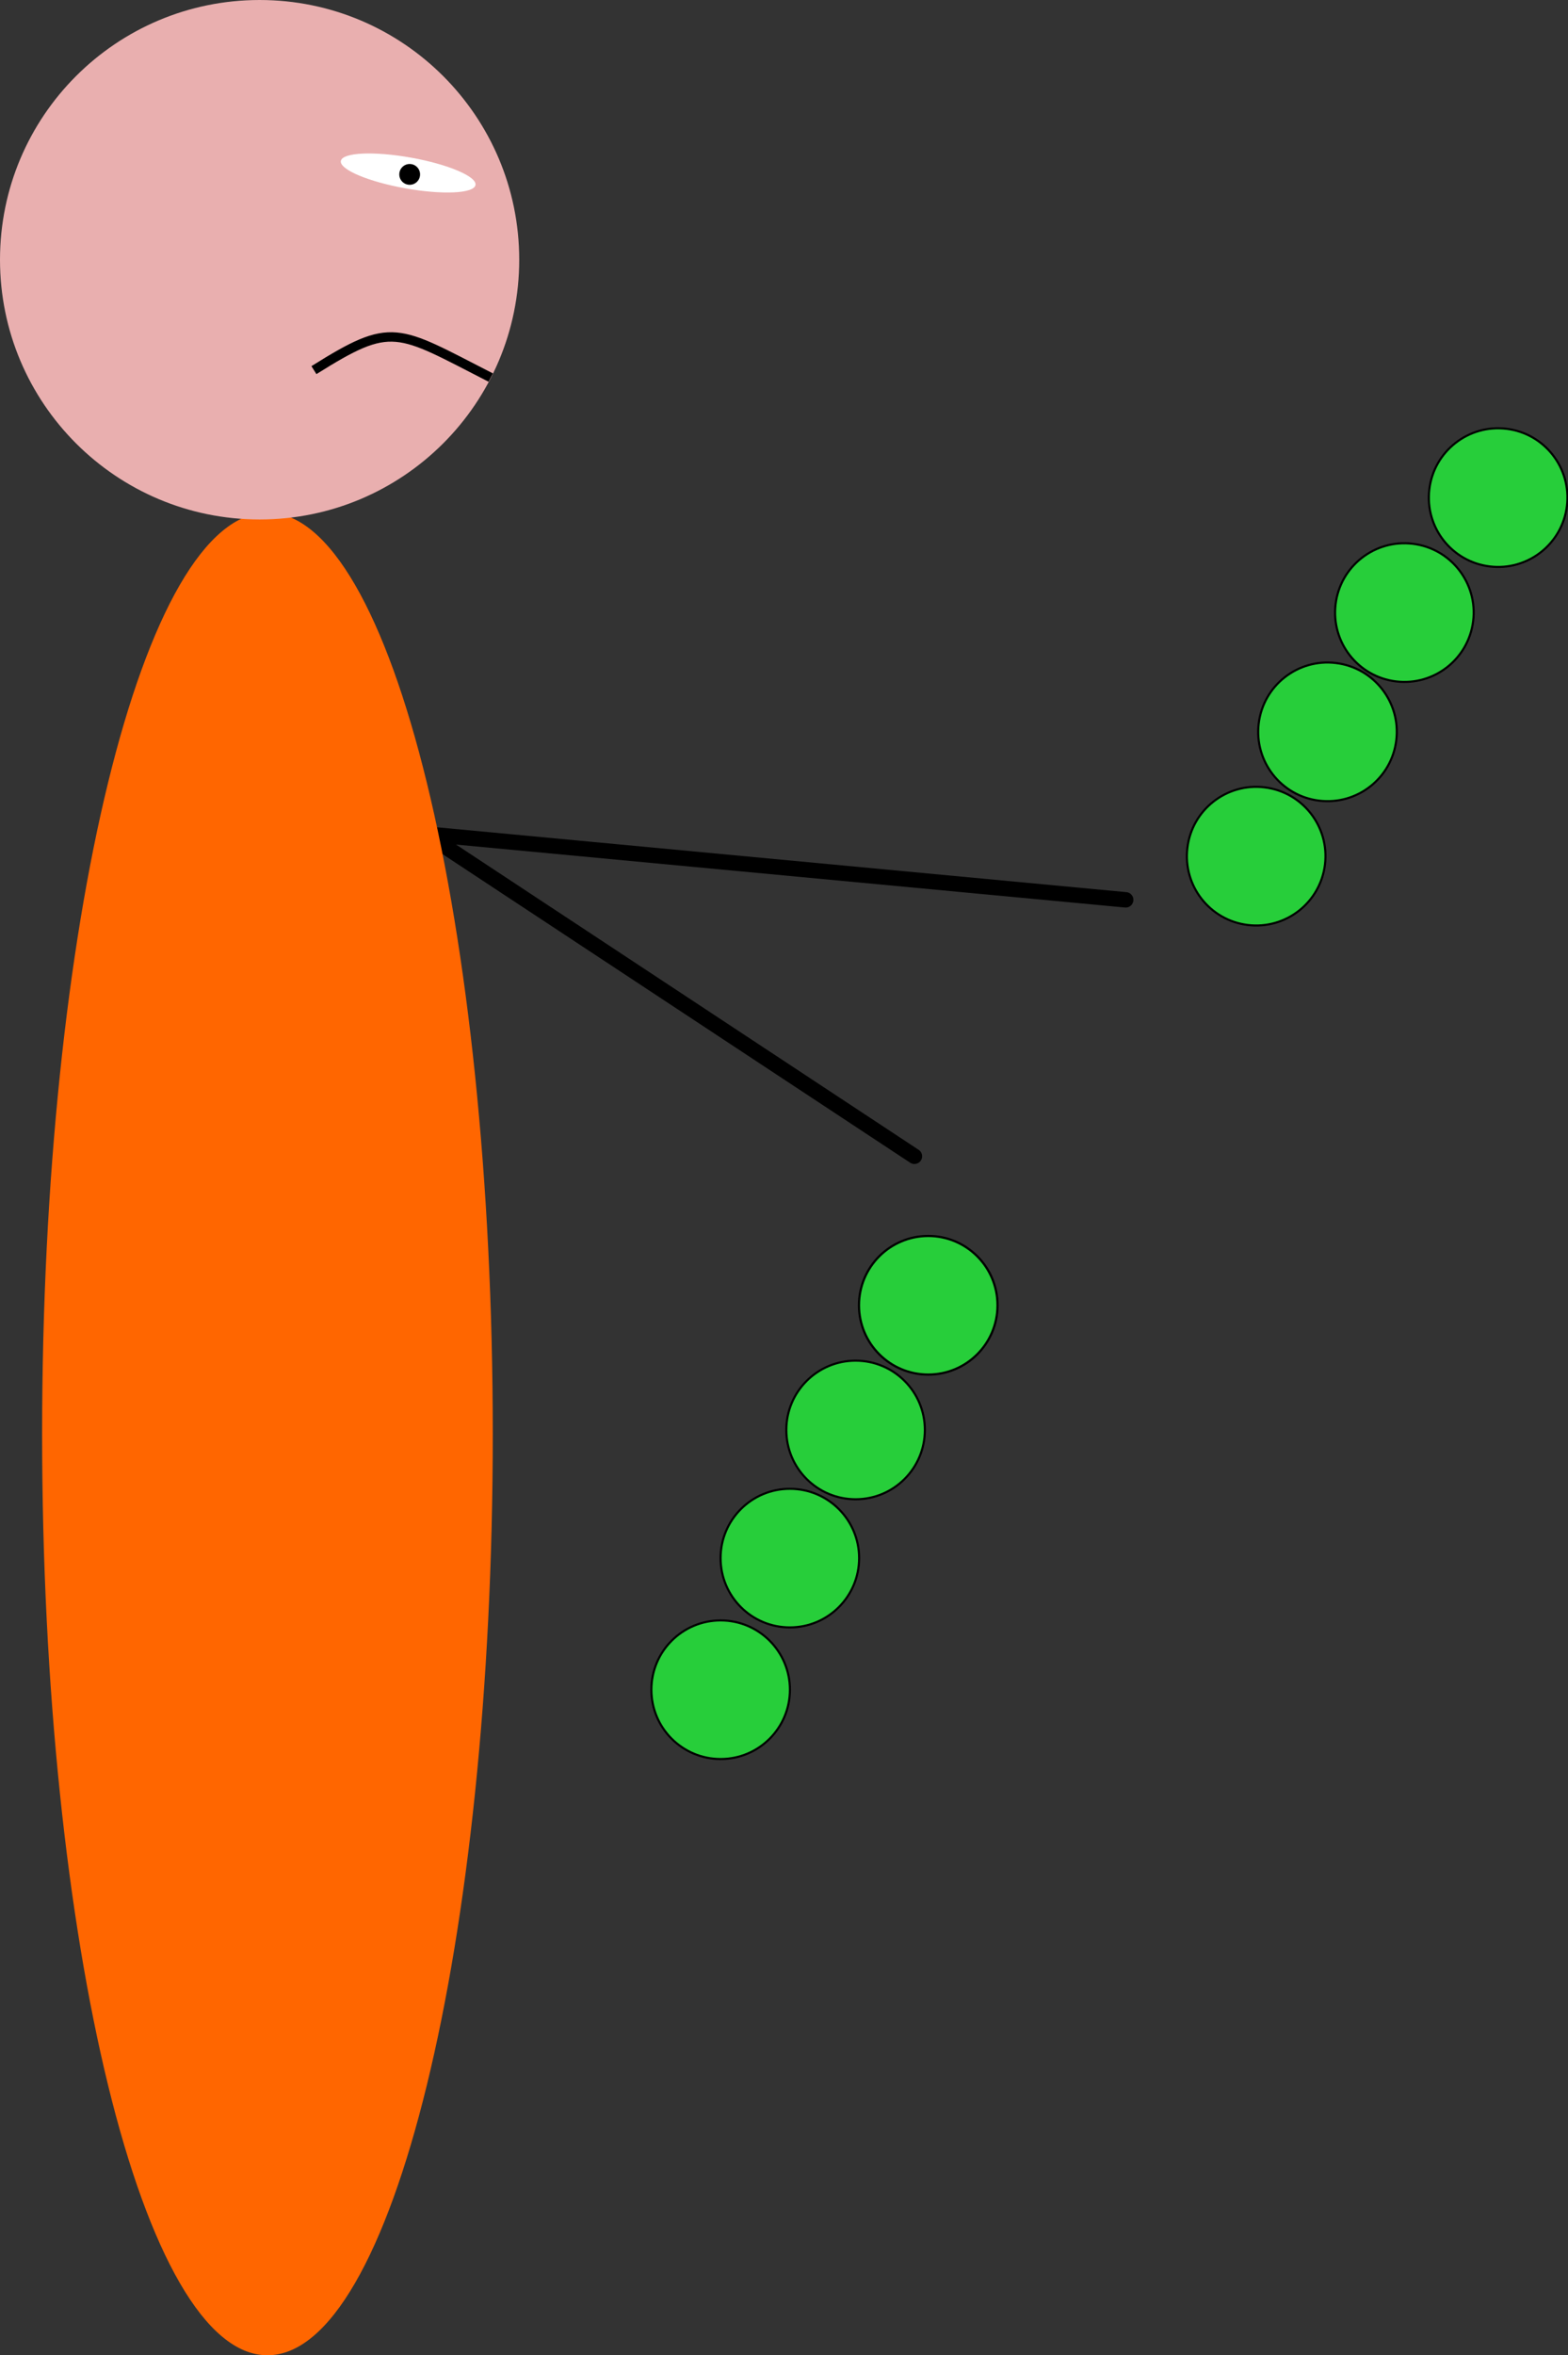 <?xml version="1.0" encoding="UTF-8" standalone="no"?>
<!-- Created with Inkscape (http://www.inkscape.org/) -->

<svg
   xmlns:dc="http://purl.org/dc/elements/1.1/"
   xmlns:cc="http://creativecommons.org/ns#"
   xmlns:rdf="http://www.w3.org/1999/02/22-rdf-syntax-ns#"
   xmlns:svg="http://www.w3.org/2000/svg"
   xmlns="http://www.w3.org/2000/svg"
   xmlns:xlink="http://www.w3.org/1999/xlink"
   xmlns:sodipodi="http://sodipodi.sourceforge.net/DTD/sodipodi-0.dtd"
   xmlns:inkscape="http://www.inkscape.org/namespaces/inkscape"
   width="457.297"
   height="686.571"
   id="svg3992"
   version="1.1"
   inkscape:version="0.47 r22583"
   sodipodi:docname="cida.svg">
  <rect width="100%" height="100%" fill="#333333" stroke="none"/>
  <defs
     id="defs3994">
    <inkscape:perspective
       sodipodi:type="inkscape:persp3d"
       inkscape:vp_x="0 : 526.18109 : 1"
       inkscape:vp_y="0 : 1000 : 0"
       inkscape:vp_z="744.09448 : 526.18109 : 1"
       inkscape:persp3d-origin="372.04724 : 350.78739 : 1"
       id="perspective4000" />
    <inkscape:perspective
       id="perspective4020"
       inkscape:persp3d-origin="0.5 : 0.33333333 : 1"
       inkscape:vp_z="1 : 0.5 : 1"
       inkscape:vp_y="0 : 1000 : 0"
       inkscape:vp_x="0 : 0.5 : 1"
       sodipodi:type="inkscape:persp3d" />
    <radialGradient
       xlink:href="#linearGradient912"
       r="12.239"
       inkscape:collect="always"
       id="radialGradient17463"
       gradientUnits="userSpaceOnUse"
       gradientTransform="scale(1.022,0.978)"
       fy="42.721"
       fx="44.699"
       cy="42.721"
       cx="44.699" />
    <linearGradient
       id="linearGradient912">
      <stop
         style="stop-color:#ffffff;stop-opacity:1;"
         offset="0"
         id="stop913" />
      <stop
         style="stop-color:#ffffff;stop-opacity:0;"
         offset="1"
         id="stop914" />
    </linearGradient>
    <linearGradient
       y2="546.305"
       y1="499.793"
       xlink:href="#linearGradient14422"
       x2="448.468"
       x1="408.058"
       inkscape:collect="always"
       id="linearGradient14443"
       gradientUnits="userSpaceOnUse" />
    <linearGradient
       y2="543.171"
       y1="501.277"
       xlink:href="#linearGradient14414"
       x2="392.059"
       x1="359.401"
       inkscape:collect="always"
       id="linearGradient14441"
       gradientUnits="userSpaceOnUse" />
    <linearGradient
       y2="288.362"
       y1="112.362"
       xlink:href="#linearGradient2424"
       x2="197"
       x1="114"
       inkscape:collect="always"
       id="linearGradient7610"
       gradientUnits="userSpaceOnUse"
       gradientTransform="translate(84,5)" />
    <linearGradient
       id="linearGradient2424">
      <stop
         style="stop-color:#dec164;stop-opacity:1;"
         offset="0"
         id="stop2426" />
      <stop
         style="stop-color:#d5a864;stop-opacity:1;"
         offset="1"
         id="stop2428" />
    </linearGradient>
    <linearGradient
       inkscape:collect="always"
       id="linearGradient14414">
      <stop
         style="stop-color:#000000;stop-opacity:1;"
         offset="0"
         id="stop14416" />
      <stop
         style="stop-color:#000000;stop-opacity:0;"
         offset="1"
         id="stop14418" />
    </linearGradient>
    <linearGradient
       inkscape:collect="always"
       id="linearGradient14422">
      <stop
         style="stop-color:#000000;stop-opacity:1;"
         offset="0"
         id="stop14424" />
      <stop
         style="stop-color:#000000;stop-opacity:0;"
         offset="1"
         id="stop14426" />
    </linearGradient>
    <inkscape:perspective
       id="perspective4165"
       inkscape:persp3d-origin="64 : 42.666667 : 1"
       inkscape:vp_z="128 : 64 : 1"
       inkscape:vp_y="0 : 1000 : 0"
       inkscape:vp_x="0 : 64 : 1"
       sodipodi:type="inkscape:persp3d" />
  </defs>
  <sodipodi:namedview
     id="base"
     pagecolor="#ffffff"
     bordercolor="#666666"
     borderopacity="1.0"
     inkscape:pageopacity="0.0"
     inkscape:pageshadow="2"
     inkscape:zoom="0.9899495"
     inkscape:cx="77.558276"
     inkscape:cy="374.65729"
     inkscape:document-units="px"
     inkscape:current-layer="layer1"
     showgrid="false"
     inkscape:window-width="1280"
     inkscape:window-height="999"
     inkscape:window-x="0"
     inkscape:window-y="0"
     inkscape:window-maximized="1" />
  <g
     inkscape:label="Layer 1"
     inkscape:groupmode="layer"
     id="layer1"
     transform="translate(-239.143,-251.505)">
    <path
       style="fill:none;stroke:#000000;stroke-width:4.5;stroke-linecap:round;stroke-linejoin:miter;stroke-miterlimit:4;stroke-opacity:1;stroke-dasharray:none"
       d="m 567.442,513.812 -204.051,-19.193 142.432,93.944"
       id="path2837" />
    <path
       sodipodi:type="arc"
       style="fill:#ff6600;fill-opacity:1;fill-rule:evenodd;stroke:none"
       id="path4002"
       sodipodi:cx="317.14285"
       sodipodi:cy="669.50507"
       sodipodi:rx="65.714287"
       sodipodi:ry="268.57144"
       d="m 382.857,669.505 c 0,148.328 -29.421,268.571 -65.714,268.571 -36.293,0 -65.714,-120.244 -65.714,-268.571 0,-148.328 29.421,-268.571 65.714,-268.571 36.293,0 65.714,120.244 65.714,268.571 z" />
    <path
       sodipodi:type="arc"
       style="fill:#e9afaf;fill-opacity:1;fill-rule:evenodd;stroke:none"
       id="path4004"
       sodipodi:cx="267.14285"
       sodipodi:cy="333.79074"
       sodipodi:rx="75.714287"
       sodipodi:ry="75.714287"
       d="m 342.857,333.791 c 0,41.816 -33.898,75.714 -75.714,75.714 -41.816,0 -75.714,-33.898 -75.714,-75.714 0,-41.816 33.898,-75.714 75.714,-75.714 41.816,0 75.714,33.898 75.714,75.714 z"
       transform="translate(47.714,-6.571)" />
    <path
       sodipodi:type="arc"
       style="fill:#ffffff;fill-opacity:1;fill-rule:evenodd;stroke:none"
       id="path4006"
       sodipodi:cx="285.62064"
       sodipodi:cy="313.18304"
       sodipodi:rx="19.950512"
       sodipodi:ry="4.7982244"
       d="m 305.571,313.183 c 0,2.65 -8.932,4.798 -19.951,4.798 -11.018,0 -19.951,-2.148 -19.951,-4.798 0,-2.65 8.932,-4.798 19.951,-4.798 11.018,0 19.951,2.148 19.951,4.798 z"
       transform="matrix(0.984,0.176,-0.167,0.933,129.435,-40.537)" />
    <path
       sodipodi:type="arc"
       style="fill:#000000;fill-opacity:1;fill-rule:evenodd;stroke:none"
       id="path4010"
       sodipodi:cx="279.30719"
       sodipodi:cy="309.39499"
       sodipodi:rx="3.0304577"
       sodipodi:ry="3.0304577"
       d="m 282.338,309.395 c 0,1.674 -1.357,3.03 -3.03,3.03 -1.674,0 -3.03,-1.357 -3.03,-3.03 0,-1.674 1.357,-3.03 3.03,-3.03 1.674,0 3.03,1.357 3.03,3.03 z"
       transform="translate(79.317,-7.051)" />
    <path
       style="fill:none;stroke:#000000;stroke-width:2.74;stroke-linecap:butt;stroke-linejoin:miter;stroke-miterlimit:4;stroke-opacity:1;stroke-dasharray:none"
       d="m 330.695,359.401 c 22.956,-14.389 23.956,-11.948 51.555,2.163 l -1.024,-0.544"
       id="path4190"
       sodipodi:nodetypes="ccc" />
    <path
       sodipodi:type="arc"
       style="fill:#27ce3a;fill-opacity:1;fill-rule:evenodd;stroke:#000000;stroke-width:0.644;stroke-linecap:round;stroke-linejoin:round;stroke-miterlimit:4;stroke-opacity:1;stroke-dasharray:none"
       id="path3611"
       sodipodi:cx="272.74118"
       sodipodi:cy="436.05365"
       sodipodi:rx="20.203051"
       sodipodi:ry="20.203051"
       d="m 292.944,436.054 c 0,11.158 -9.045,20.203 -20.203,20.203 -11.158,0 -20.203,-9.045 -20.203,-20.203 0,-11.158 9.045,-20.203 20.203,-20.203 11.158,0 20.203,9.045 20.203,20.203 z"
       transform="translate(237.123,195.947)" />
    <path
       transform="translate(215.93,232.292)"
       d="m 292.944,436.054 c 0,11.158 -9.045,20.203 -20.203,20.203 -11.158,0 -20.203,-9.045 -20.203,-20.203 0,-11.158 9.045,-20.203 20.203,-20.203 11.158,0 20.203,9.045 20.203,20.203 z"
       sodipodi:ry="20.203051"
       sodipodi:rx="20.203051"
       sodipodi:cy="436.05365"
       sodipodi:cx="272.74118"
       id="path3615"
       style="fill:#27ce3a;fill-opacity:1;fill-rule:evenodd;stroke:#000000;stroke-width:0.61;stroke-miterlimit:4;stroke-opacity:1;stroke-dasharray:none"
       sodipodi:type="arc" />
    <path
       sodipodi:type="arc"
       style="fill:#27ce3a;fill-opacity:1;fill-rule:evenodd;stroke:#000000;stroke-width:0.61;stroke-miterlimit:4;stroke-opacity:1;stroke-dasharray:none"
       id="path3617"
       sodipodi:cx="272.74118"
       sodipodi:cy="436.05365"
       sodipodi:rx="20.203051"
       sodipodi:ry="20.203051"
       d="m 292.944,436.054 c 0,11.158 -9.045,20.203 -20.203,20.203 -11.158,0 -20.203,-9.045 -20.203,-20.203 0,-11.158 9.045,-20.203 20.203,-20.203 11.158,0 20.203,9.045 20.203,20.203 z"
       transform="translate(196.757,269.647)" />
    <path
       transform="translate(176.574,308.013)"
       d="m 292.944,436.054 c 0,11.158 -9.045,20.203 -20.203,20.203 -11.158,0 -20.203,-9.045 -20.203,-20.203 0,-11.158 9.045,-20.203 20.203,-20.203 11.158,0 20.203,9.045 20.203,20.203 z"
       sodipodi:ry="20.203051"
       sodipodi:rx="20.203051"
       sodipodi:cy="436.05365"
       sodipodi:cx="272.74118"
       id="path3619"
       style="fill:#27ce3a;fill-opacity:1;fill-rule:evenodd;stroke:#000000;stroke-width:0.61;stroke-miterlimit:4;stroke-opacity:1;stroke-dasharray:none"
       sodipodi:type="arc" />
    <path
       transform="matrix(0.993,0.121,-0.121,0.993,457.993,-69.442)"
       d="m 292.944,436.054 c 0,11.158 -9.045,20.203 -20.203,20.203 -11.158,0 -20.203,-9.045 -20.203,-20.203 0,-11.158 9.045,-20.203 20.203,-20.203 11.158,0 20.203,9.045 20.203,20.203 z"
       sodipodi:ry="20.203051"
       sodipodi:rx="20.203051"
       sodipodi:cy="436.05365"
       sodipodi:cx="272.74118"
       id="path3621"
       style="fill:#27ce3a;fill-opacity:1;fill-rule:evenodd;stroke:#000000;stroke-width:0.61;stroke-miterlimit:4;stroke-opacity:1;stroke-dasharray:none"
       sodipodi:type="arc" />
    <path
       sodipodi:type="arc"
       style="fill:#27ce3a;fill-opacity:1;fill-rule:evenodd;stroke:#000000;stroke-width:0.61;stroke-miterlimit:4;stroke-opacity:1;stroke-dasharray:none"
       id="path3623"
       sodipodi:cx="272.74118"
       sodipodi:cy="436.05365"
       sodipodi:rx="20.203051"
       sodipodi:ry="20.203051"
       d="m 292.944,436.054 c 0,11.158 -9.045,20.203 -20.203,20.203 -11.158,0 -20.203,-9.045 -20.203,-20.203 0,-11.158 9.045,-20.203 20.203,-20.203 11.158,0 20.203,9.045 20.203,20.203 z"
       transform="matrix(0.993,0.121,-0.121,0.993,430.655,-35.925)" />
    <path
       transform="matrix(0.993,0.121,-0.121,0.993,408.231,-1.162)"
       d="m 292.944,436.054 c 0,11.158 -9.045,20.203 -20.203,20.203 -11.158,0 -20.203,-9.045 -20.203,-20.203 0,-11.158 9.045,-20.203 20.203,-20.203 11.158,0 20.203,9.045 20.203,20.203 z"
       sodipodi:ry="20.203051"
       sodipodi:rx="20.203051"
       sodipodi:cy="436.05365"
       sodipodi:cx="272.74118"
       id="path3625"
       style="fill:#27ce3a;fill-opacity:1;fill-rule:evenodd;stroke:#000000;stroke-width:0.61;stroke-miterlimit:4;stroke-opacity:1;stroke-dasharray:none"
       sodipodi:type="arc" />
    <path
       sodipodi:type="arc"
       style="fill:#27ce3a;fill-opacity:1;fill-rule:evenodd;stroke:#000000;stroke-width:0.61;stroke-miterlimit:4;stroke-opacity:1;stroke-dasharray:none"
       id="path3627"
       sodipodi:cx="272.74118"
       sodipodi:cy="436.05365"
       sodipodi:rx="20.203051"
       sodipodi:ry="20.203051"
       d="m 292.944,436.054 c 0,11.158 -9.045,20.203 -20.203,20.203 -11.158,0 -20.203,-9.045 -20.203,-20.203 0,-11.158 9.045,-20.203 20.203,-20.203 11.158,0 20.203,9.045 20.203,20.203 z"
       transform="matrix(0.993,0.121,-0.121,0.993,387.43,35.079)" />
  </g>
</svg>
